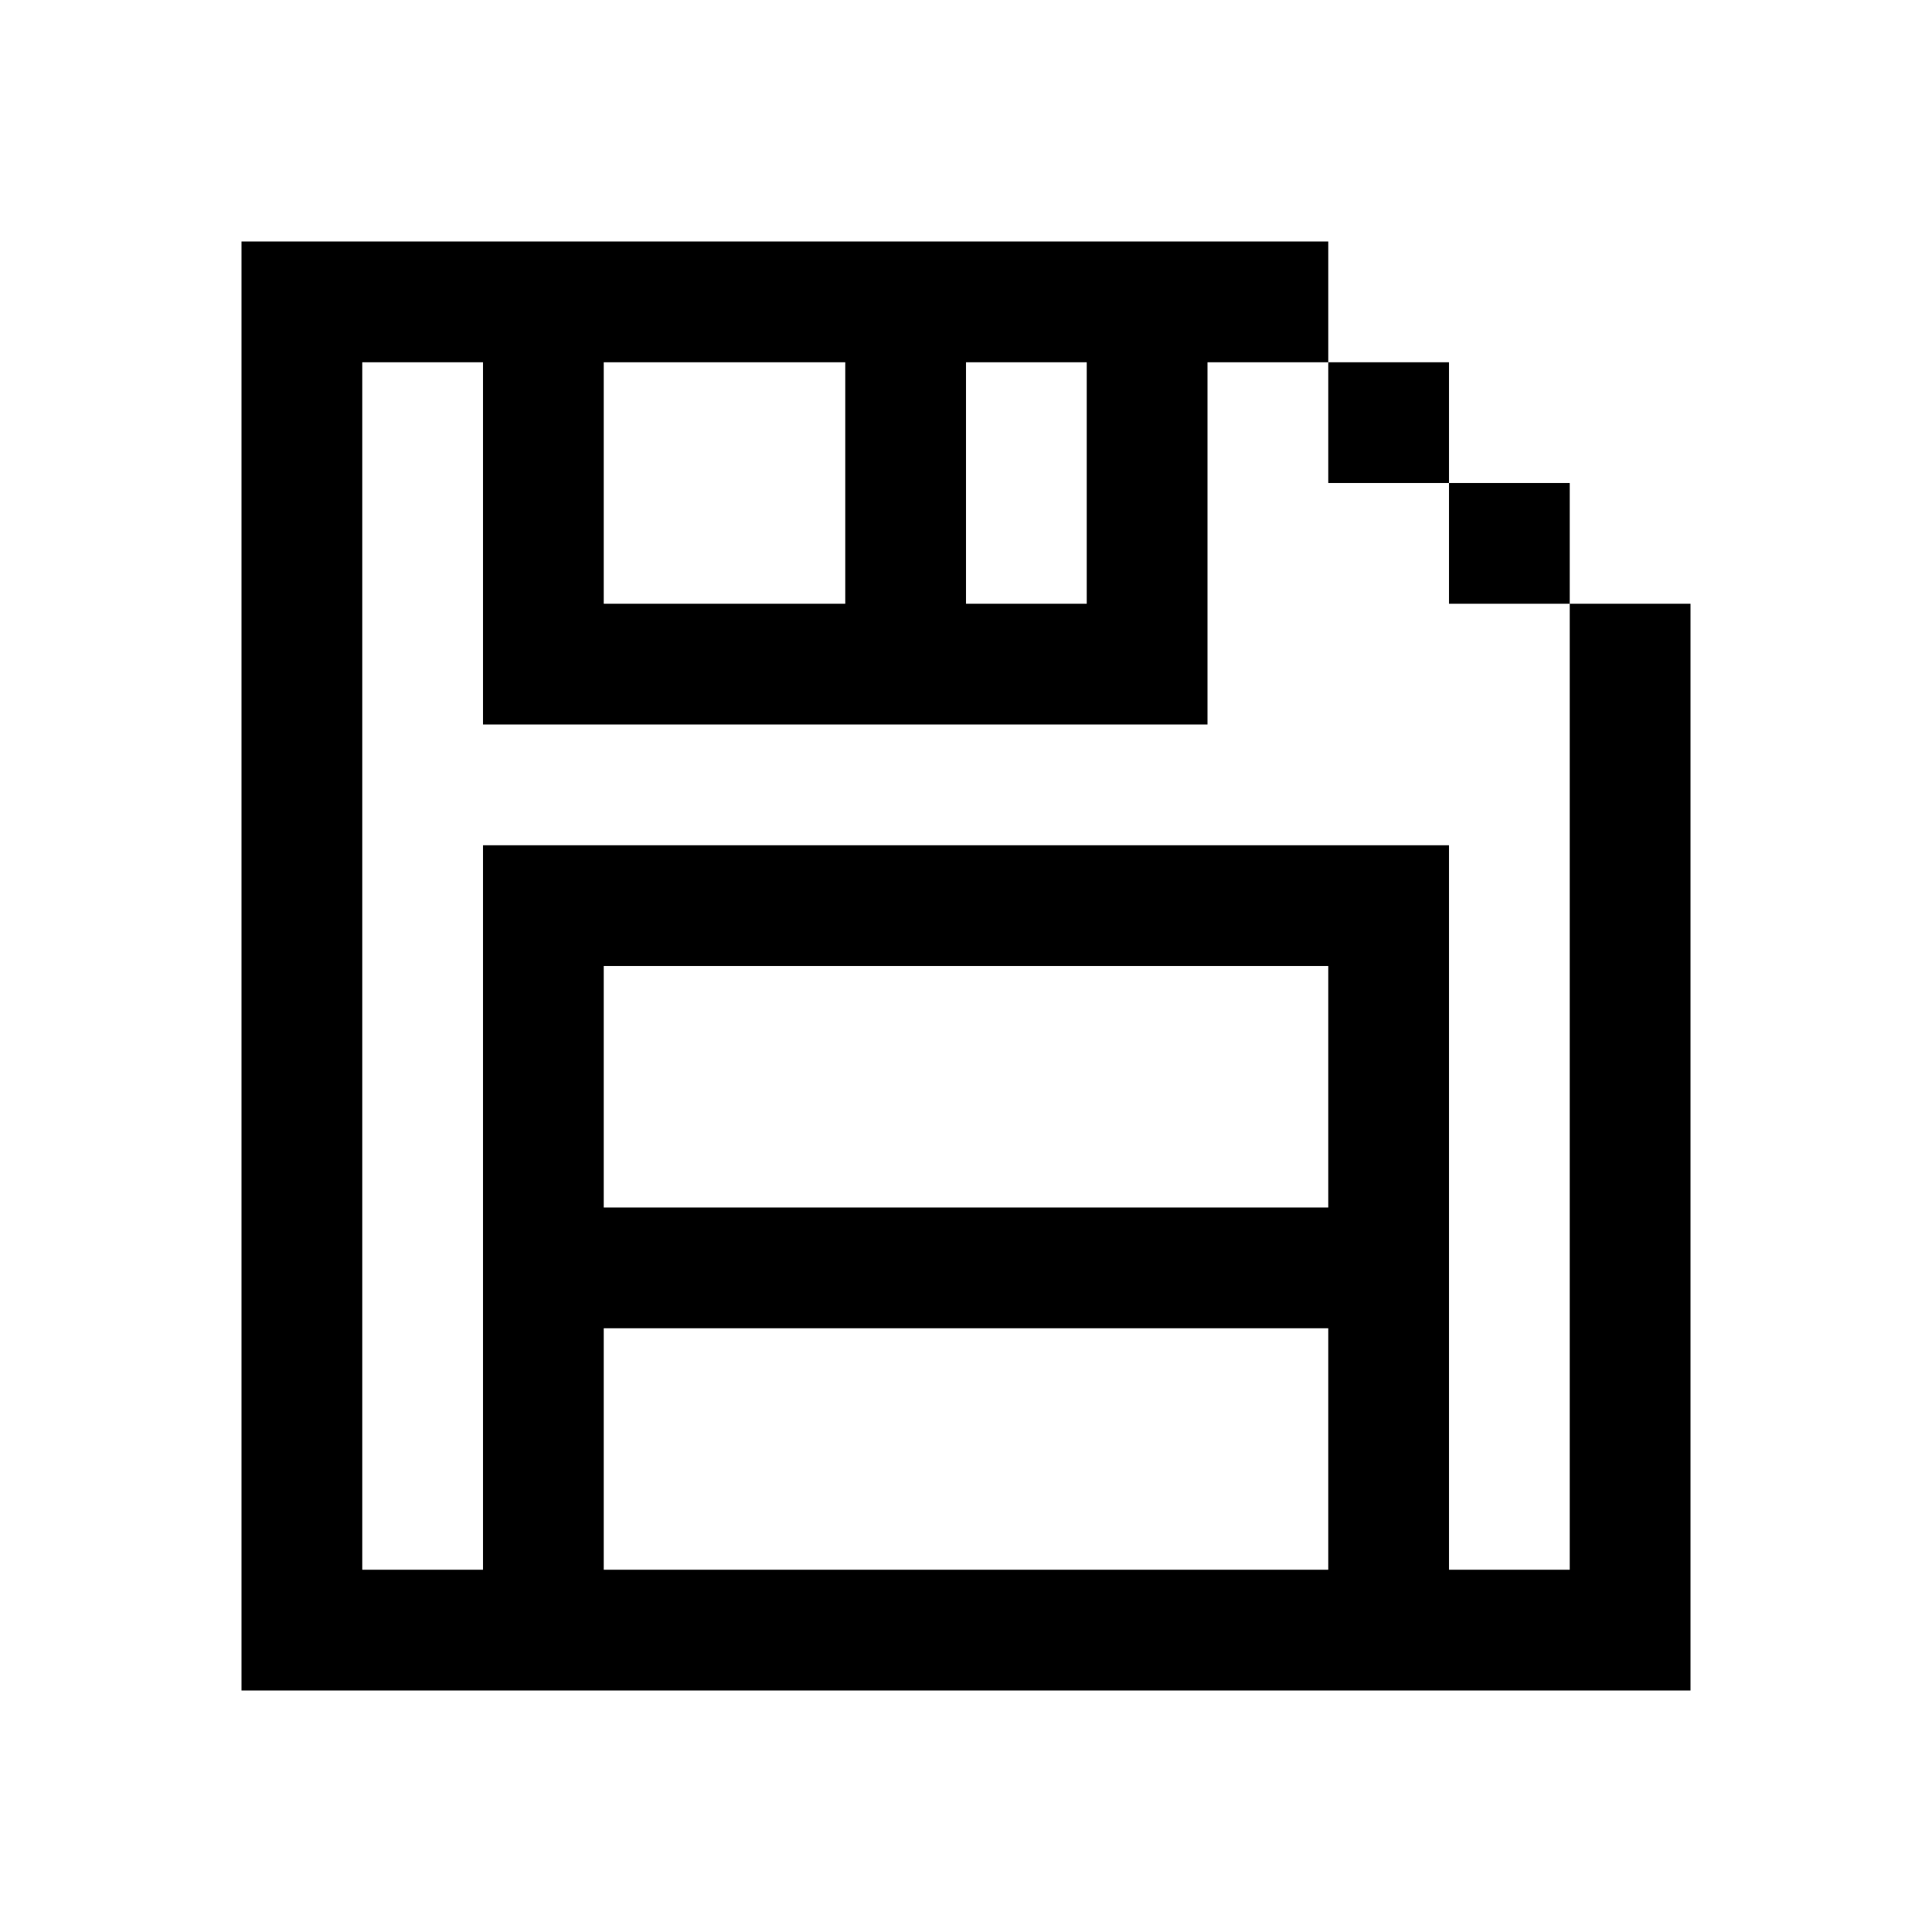 <svg xmlns="http://www.w3.org/2000/svg" viewBox="0 0 16 16">
  <defs>
    <style>
      .cls-1 {
        fill: #fff;
        stroke: #707070;
        opacity: 0;
      }

      .cls-2 {
        stroke: none;
      }

      .cls-3 {
        fill: none;
      }
    </style>
  </defs>
  <g id="save" transform="translate(-1323 -650)">
    <g id="矩形_338" data-name="矩形 338" class="cls-1" transform="translate(1323 650)">
      <rect class="cls-2" width="16" height="16"/>
      <rect class="cls-3" x="0.5" y="0.5" width="15" height="15"/>
    </g>
    <path id="矩形_190" data-name="矩形 190" d="M1336,664h-11V652h9v1h1v1h1v1h1v9Zm0-1v-8h-1v-1h-1v-1h-8v10h1v-6h8v6Zm-2,0v-2h-6v2Zm0-3v-2h-6v2Zm-2-4h-5v-3h1v2h2v-2h1v2h1v-2h1v3Z"/>
  </g>
</svg>
